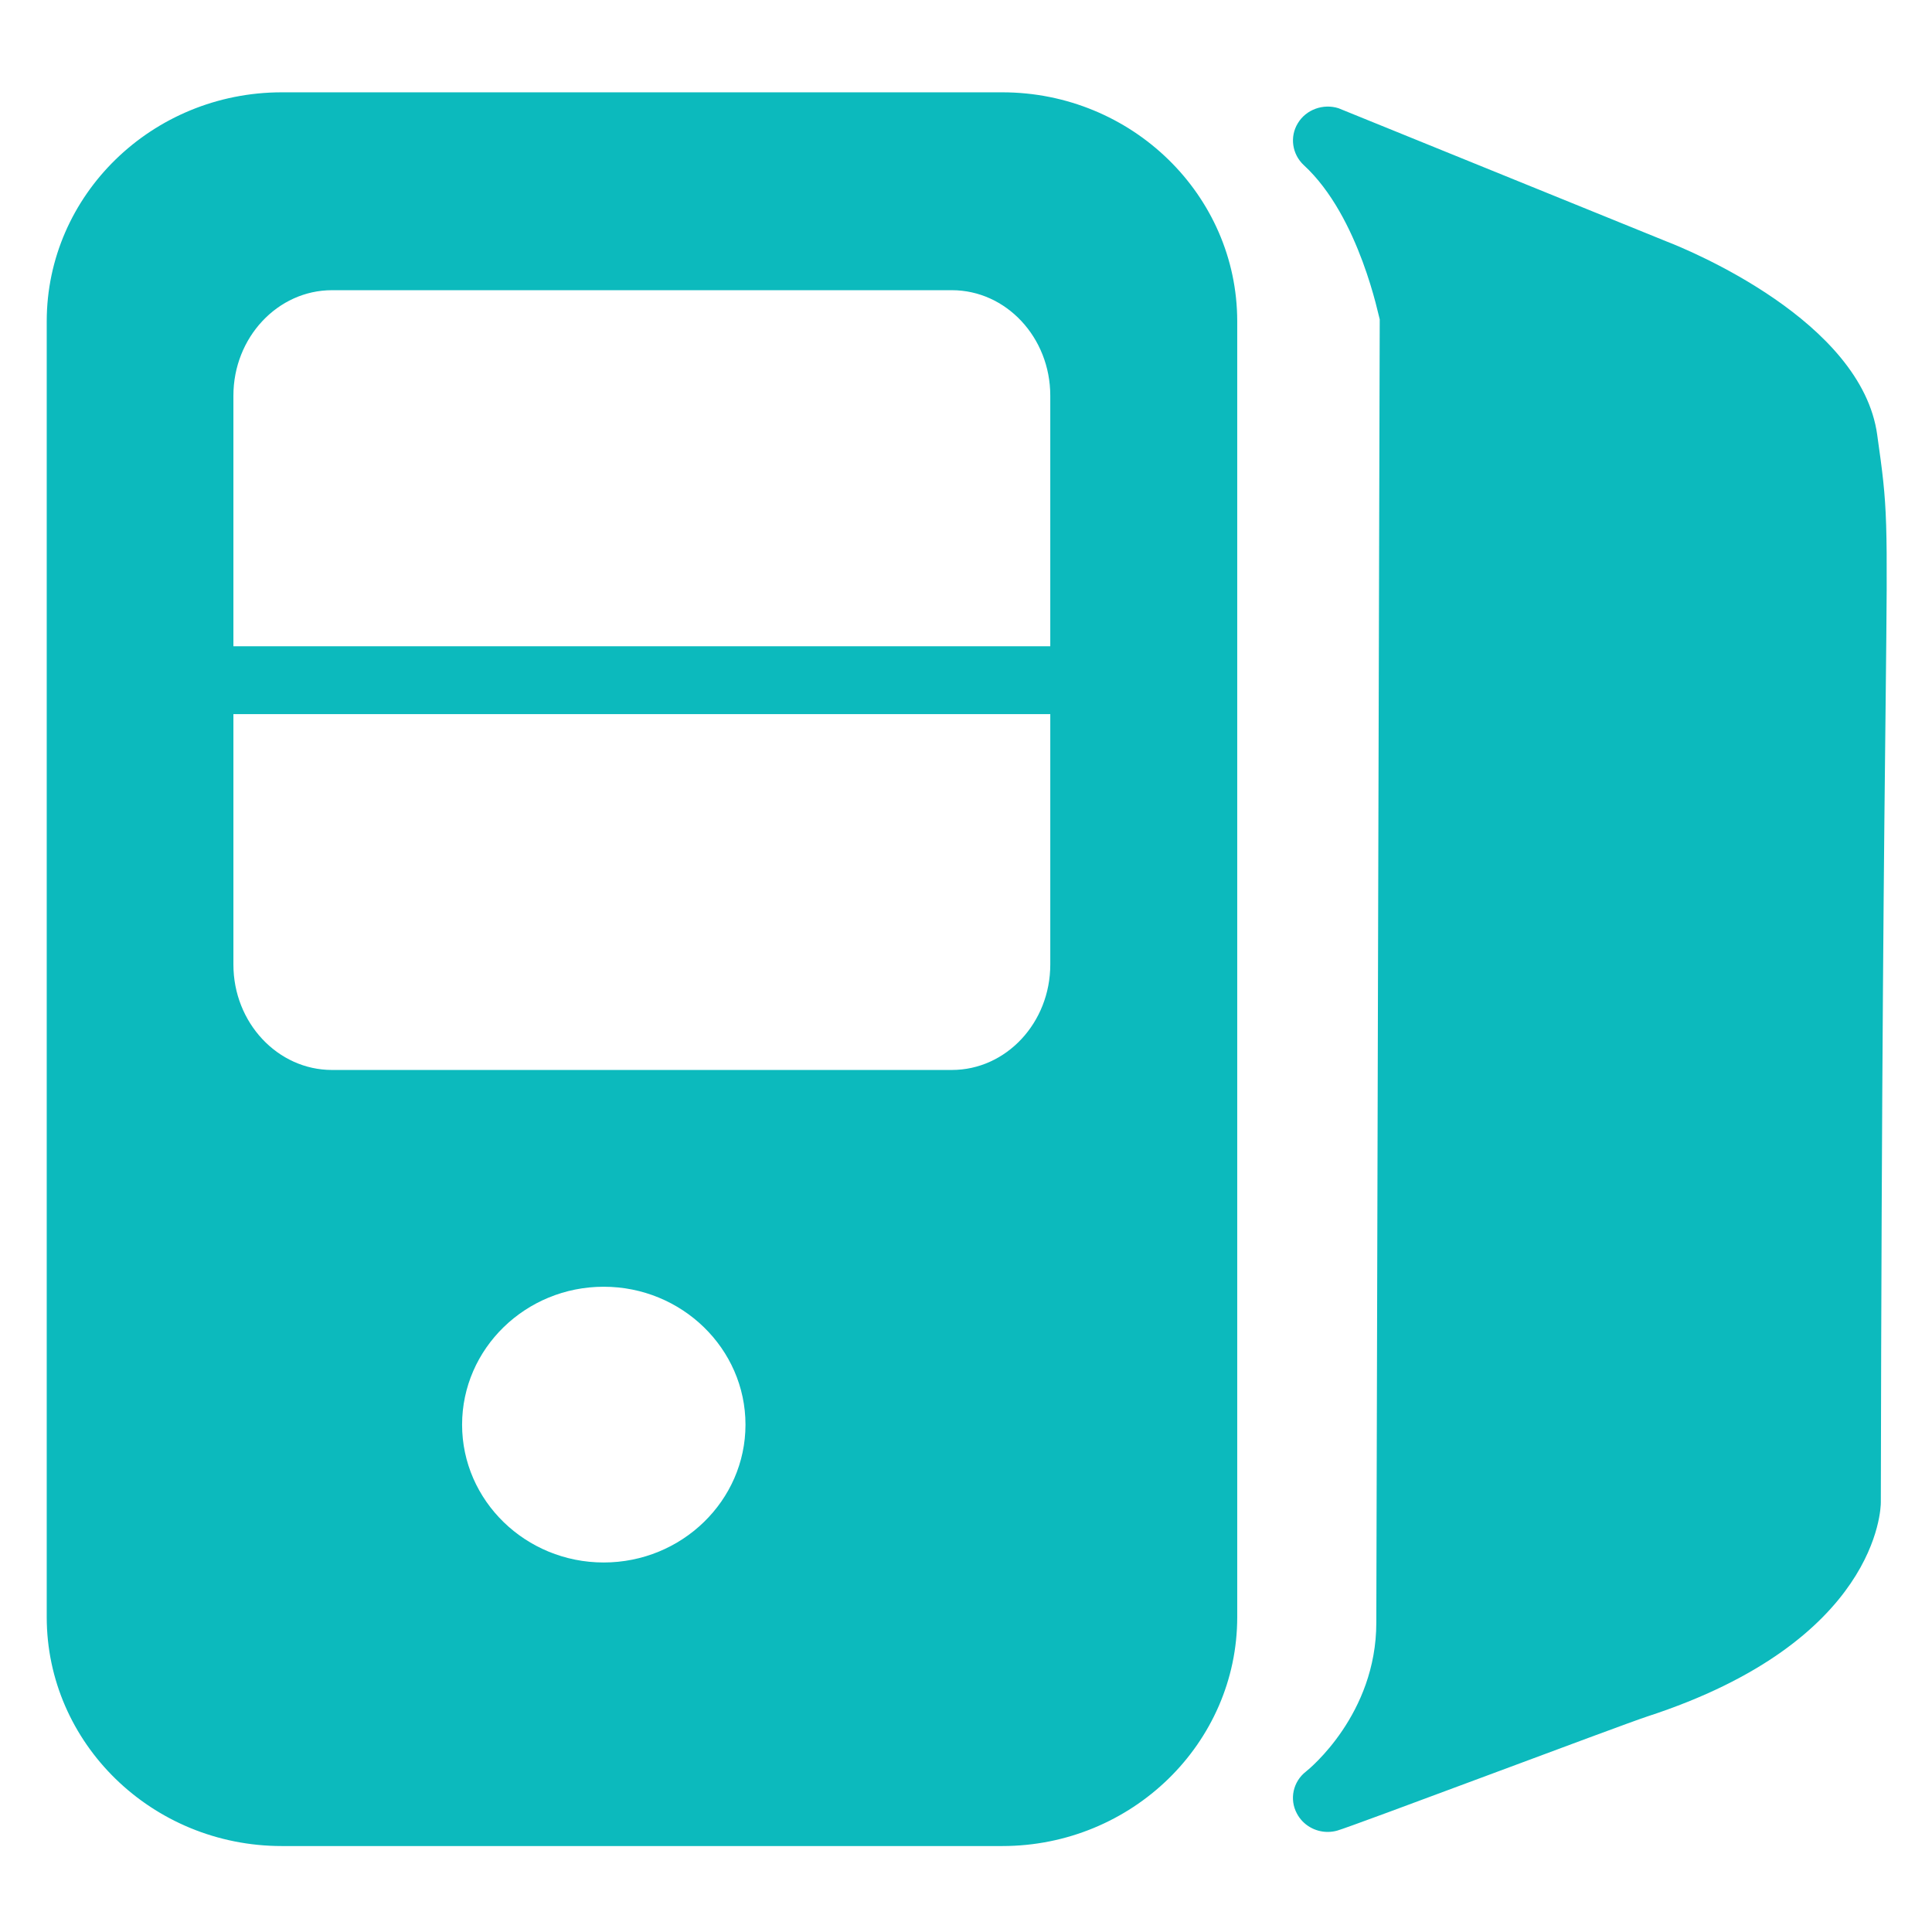 <?xml version="1.0" standalone="no"?><!DOCTYPE svg PUBLIC "-//W3C//DTD SVG 1.1//EN" "http://www.w3.org/Graphics/SVG/1.1/DTD/svg11.dtd"><svg t="1558338746938" class="icon" style="" viewBox="0 0 1024 1024" version="1.1" xmlns="http://www.w3.org/2000/svg" p-id="4810" xmlns:xlink="http://www.w3.org/1999/xlink" width="64" height="64"><defs><style type="text/css"></style></defs><path d="M994.977 230.581c-8.202-60.44-99.948-98.087-111.58-102.568L709.447 57.369c-8.061-2.575-17.166 0.645-21.551 7.915-4.435 7.201-3.052 16.476 3.146 22.246 29.755 27.37 39.959 81.727 40.244 81.727 0 7.963-1.811 673.575-1.811 690.786 0 48.591-35.572 77.582-37.289 78.918-6.865 5.34-8.868 14.684-4.815 22.22 3.193 6.105 9.587 9.774 16.352 9.774 1.72 0 3.435-0.241 5.104-0.716 8.156-2.288 150.106-55.836 164.22-60.46 122.498-39.863 123.831-110.508 123.831-113.464 0.385-229.212 1.765-353.69 2.575-425.789 1.051-98.606 1.099-100.51-4.478-139.946zM531.209 48.931H149.361c-68.757 0-124.595 54.455-124.595 121.402v686.759c0 66.897 55.836 121.351 124.595 121.351h381.848c68.664 0 124.549-54.453 124.549-121.351V170.332c-0.002-66.947-55.888-121.401-124.549-121.401zM319.973 828.147c-41.39 0-75.055-32.76-75.055-73.028 0-40.313 33.665-73.121 75.055-73.121 41.388 0 75.148 32.806 75.148 73.121-0.002 40.27-33.761 73.028-75.148 73.028z m236.698-316.903c0 30.804-23.367 55.86-52.164 55.86H175.969c-28.802 0-52.26-25.057-52.26-55.86v-132.749h432.962v132.749z m0-168.701H123.709v-132.847c0-30.8 23.459-55.885 52.26-55.885h328.537c28.798 0 52.164 25.084 52.164 55.885l0.002 132.847z" p-id="4811" fill="#0CBABD"></path></svg>